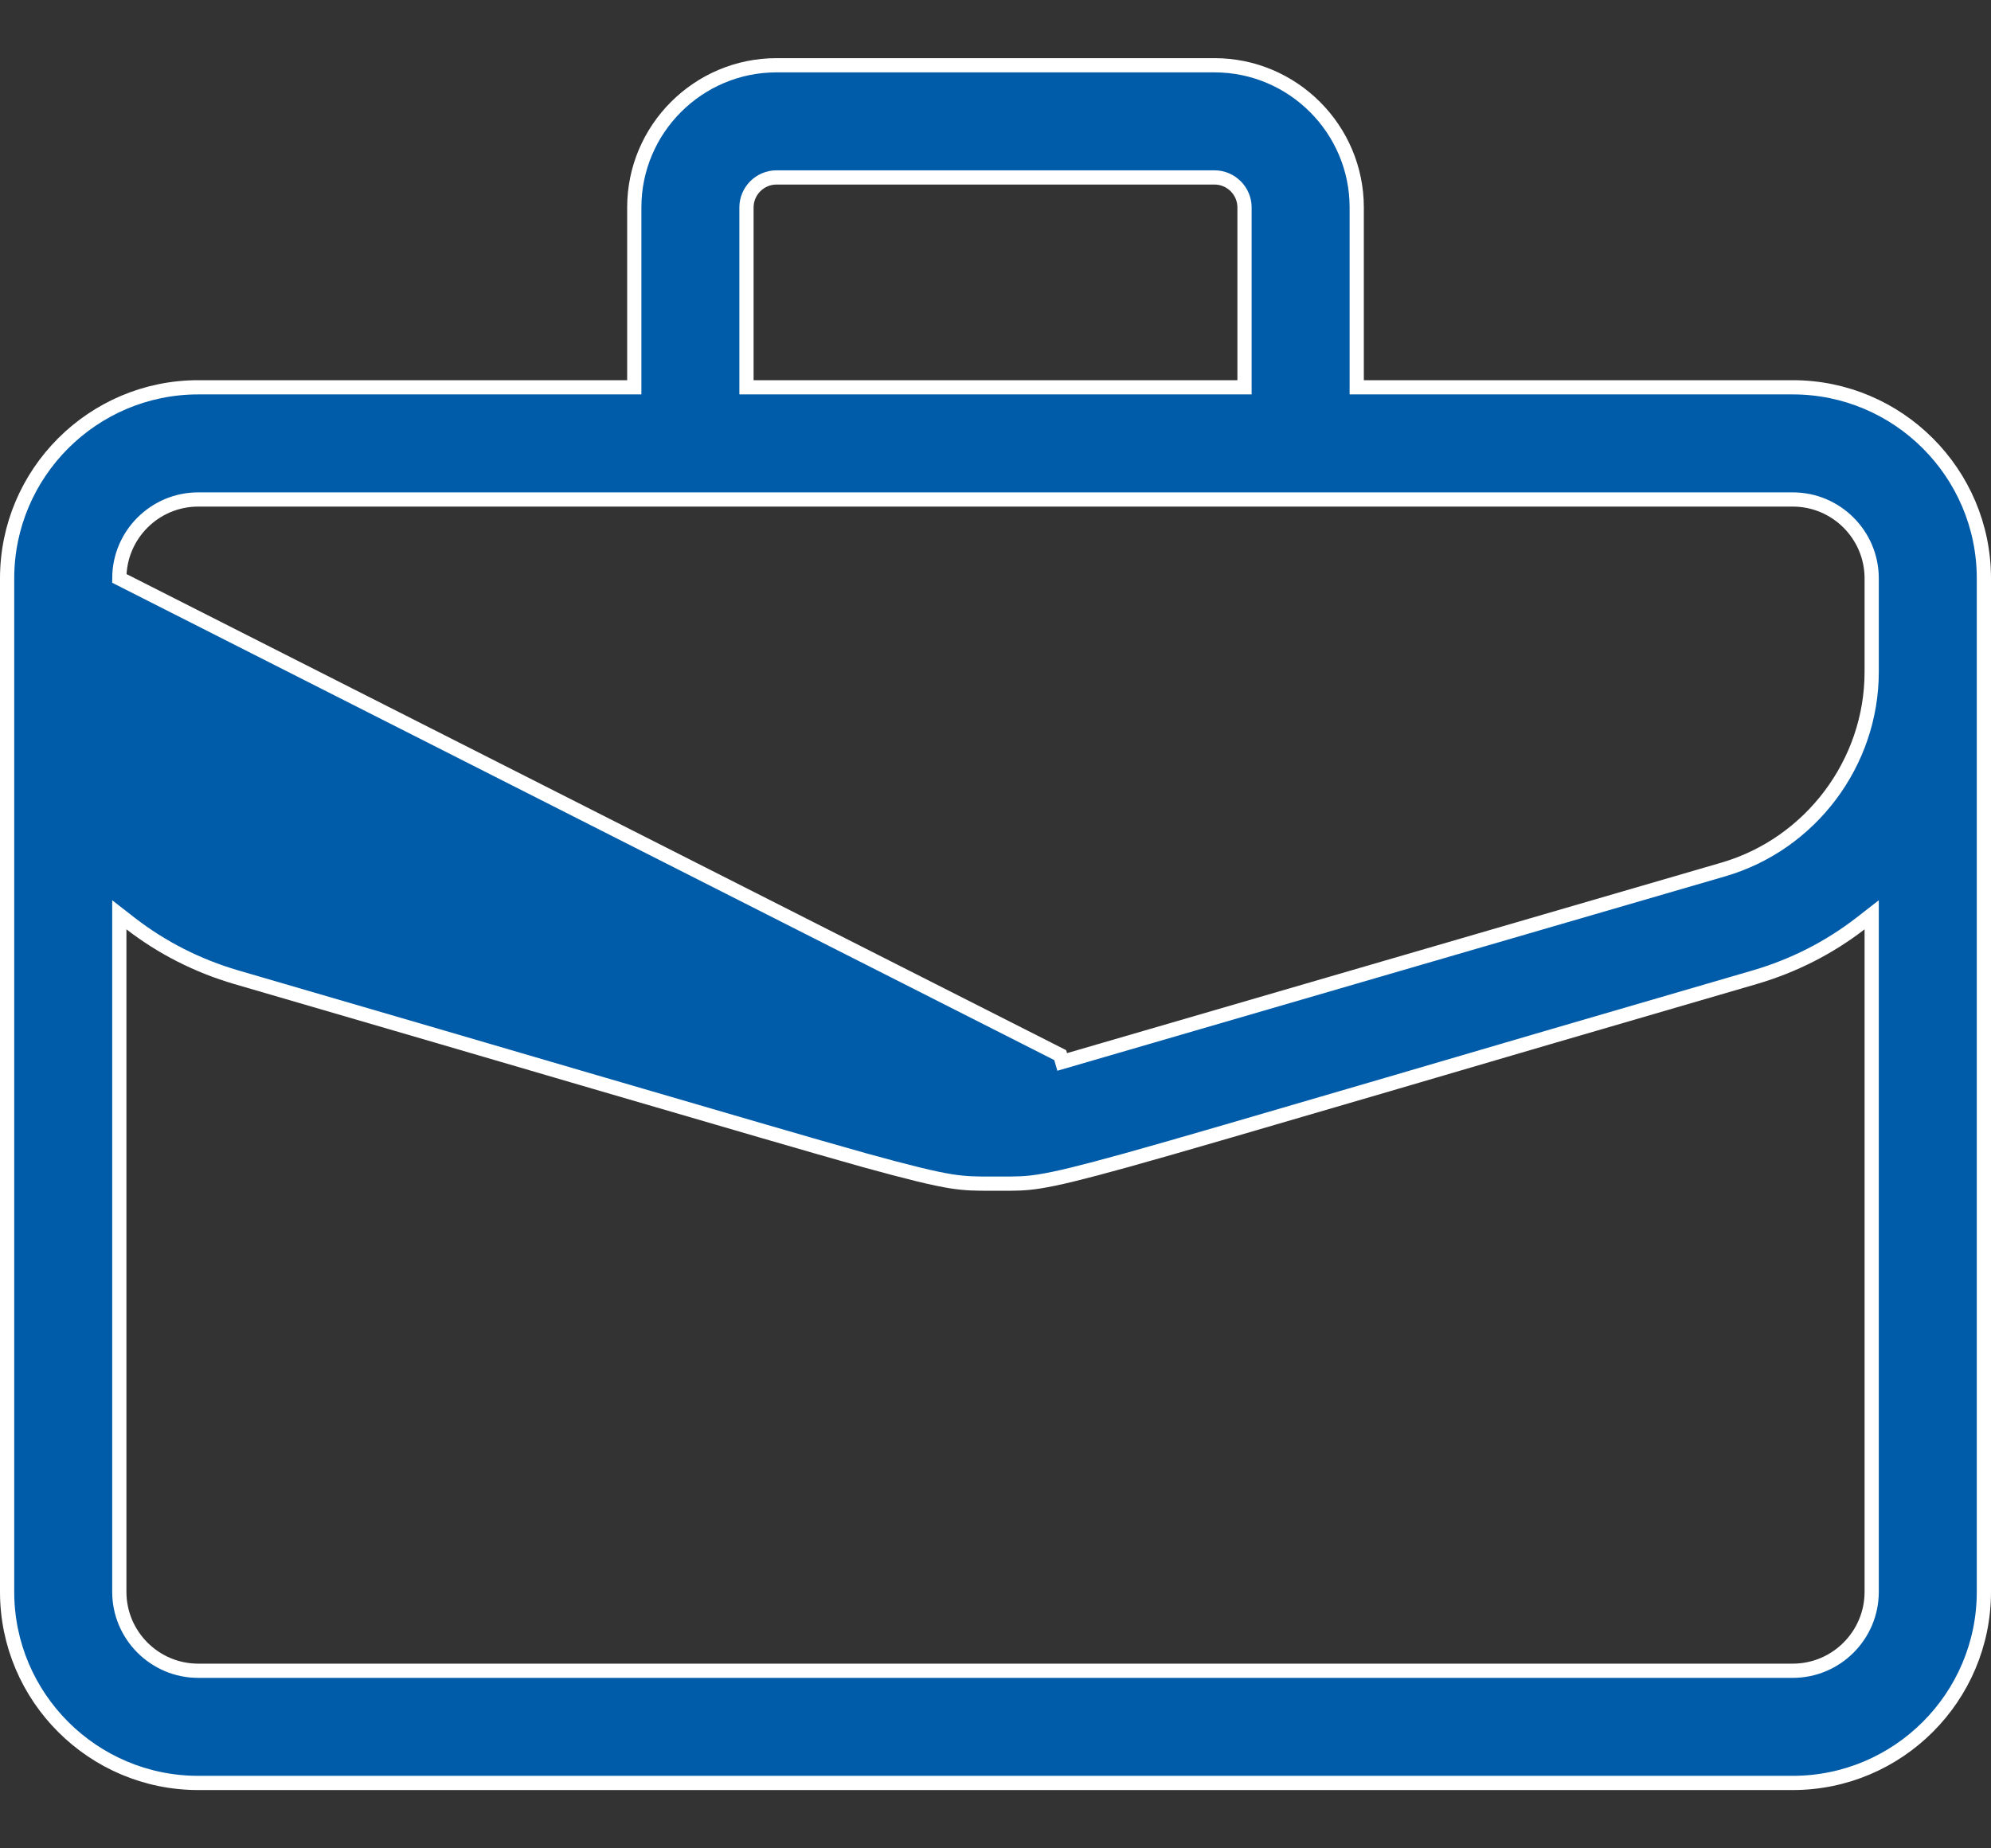 <svg width="14" height="13" viewBox="0 0 14 13" fill="none" xmlns="http://www.w3.org/2000/svg">
<rect x="0" y="0" width="14" height="13" fill="#333333" stroke="none"/>
<path d="M9.54 2.674V2.724H9.59H12.606C13.347 2.724 13.95 3.327 13.95 4.068V11.196C13.95 11.937 13.347 12.54 12.606 12.54H1.394C0.653 12.54 0.05 11.937 0.05 11.196V4.068C0.05 3.327 0.653 2.724 1.394 2.724H4.41H4.46V2.674V1.459C4.46 0.908 4.909 0.459 5.46 0.459H8.54C9.091 0.459 9.54 0.908 9.54 1.459V2.674ZM8.701 2.724H8.751V2.674V1.459C8.751 1.343 8.656 1.248 8.54 1.248H5.46C5.344 1.248 5.249 1.343 5.249 1.459V2.674V2.724H5.299H8.701ZM0.92 6.497L0.839 6.434V6.536V11.196C0.839 11.502 1.088 11.751 1.394 11.751H12.606C12.912 11.751 13.161 11.502 13.161 11.196V6.536V6.434L13.08 6.497C12.861 6.666 12.612 6.793 12.339 6.873C11.256 7.188 10.413 7.435 9.753 7.629C8.846 7.894 8.285 8.059 7.918 8.161C7.6 8.249 7.431 8.29 7.311 8.309C7.206 8.326 7.139 8.325 7.039 8.325C7.027 8.325 7.014 8.325 7 8.325C6.987 8.325 6.974 8.325 6.963 8.325C6.863 8.325 6.796 8.325 6.691 8.309C6.571 8.29 6.401 8.249 6.082 8.161C5.707 8.056 5.128 7.886 4.186 7.611C3.535 7.42 2.711 7.179 1.661 6.873C1.388 6.793 1.139 6.666 0.92 6.497ZM1.394 3.513C1.088 3.513 0.839 3.762 0.839 4.068L7.455 7.421L7.469 7.469L7.469 7.469L12.119 6.115C12.732 5.936 13.161 5.365 13.161 4.726V4.068C13.161 3.762 12.912 3.513 12.606 3.513H1.394Z" fill="#005CA9" stroke="white" stroke-width="0.1"/>
</svg>
